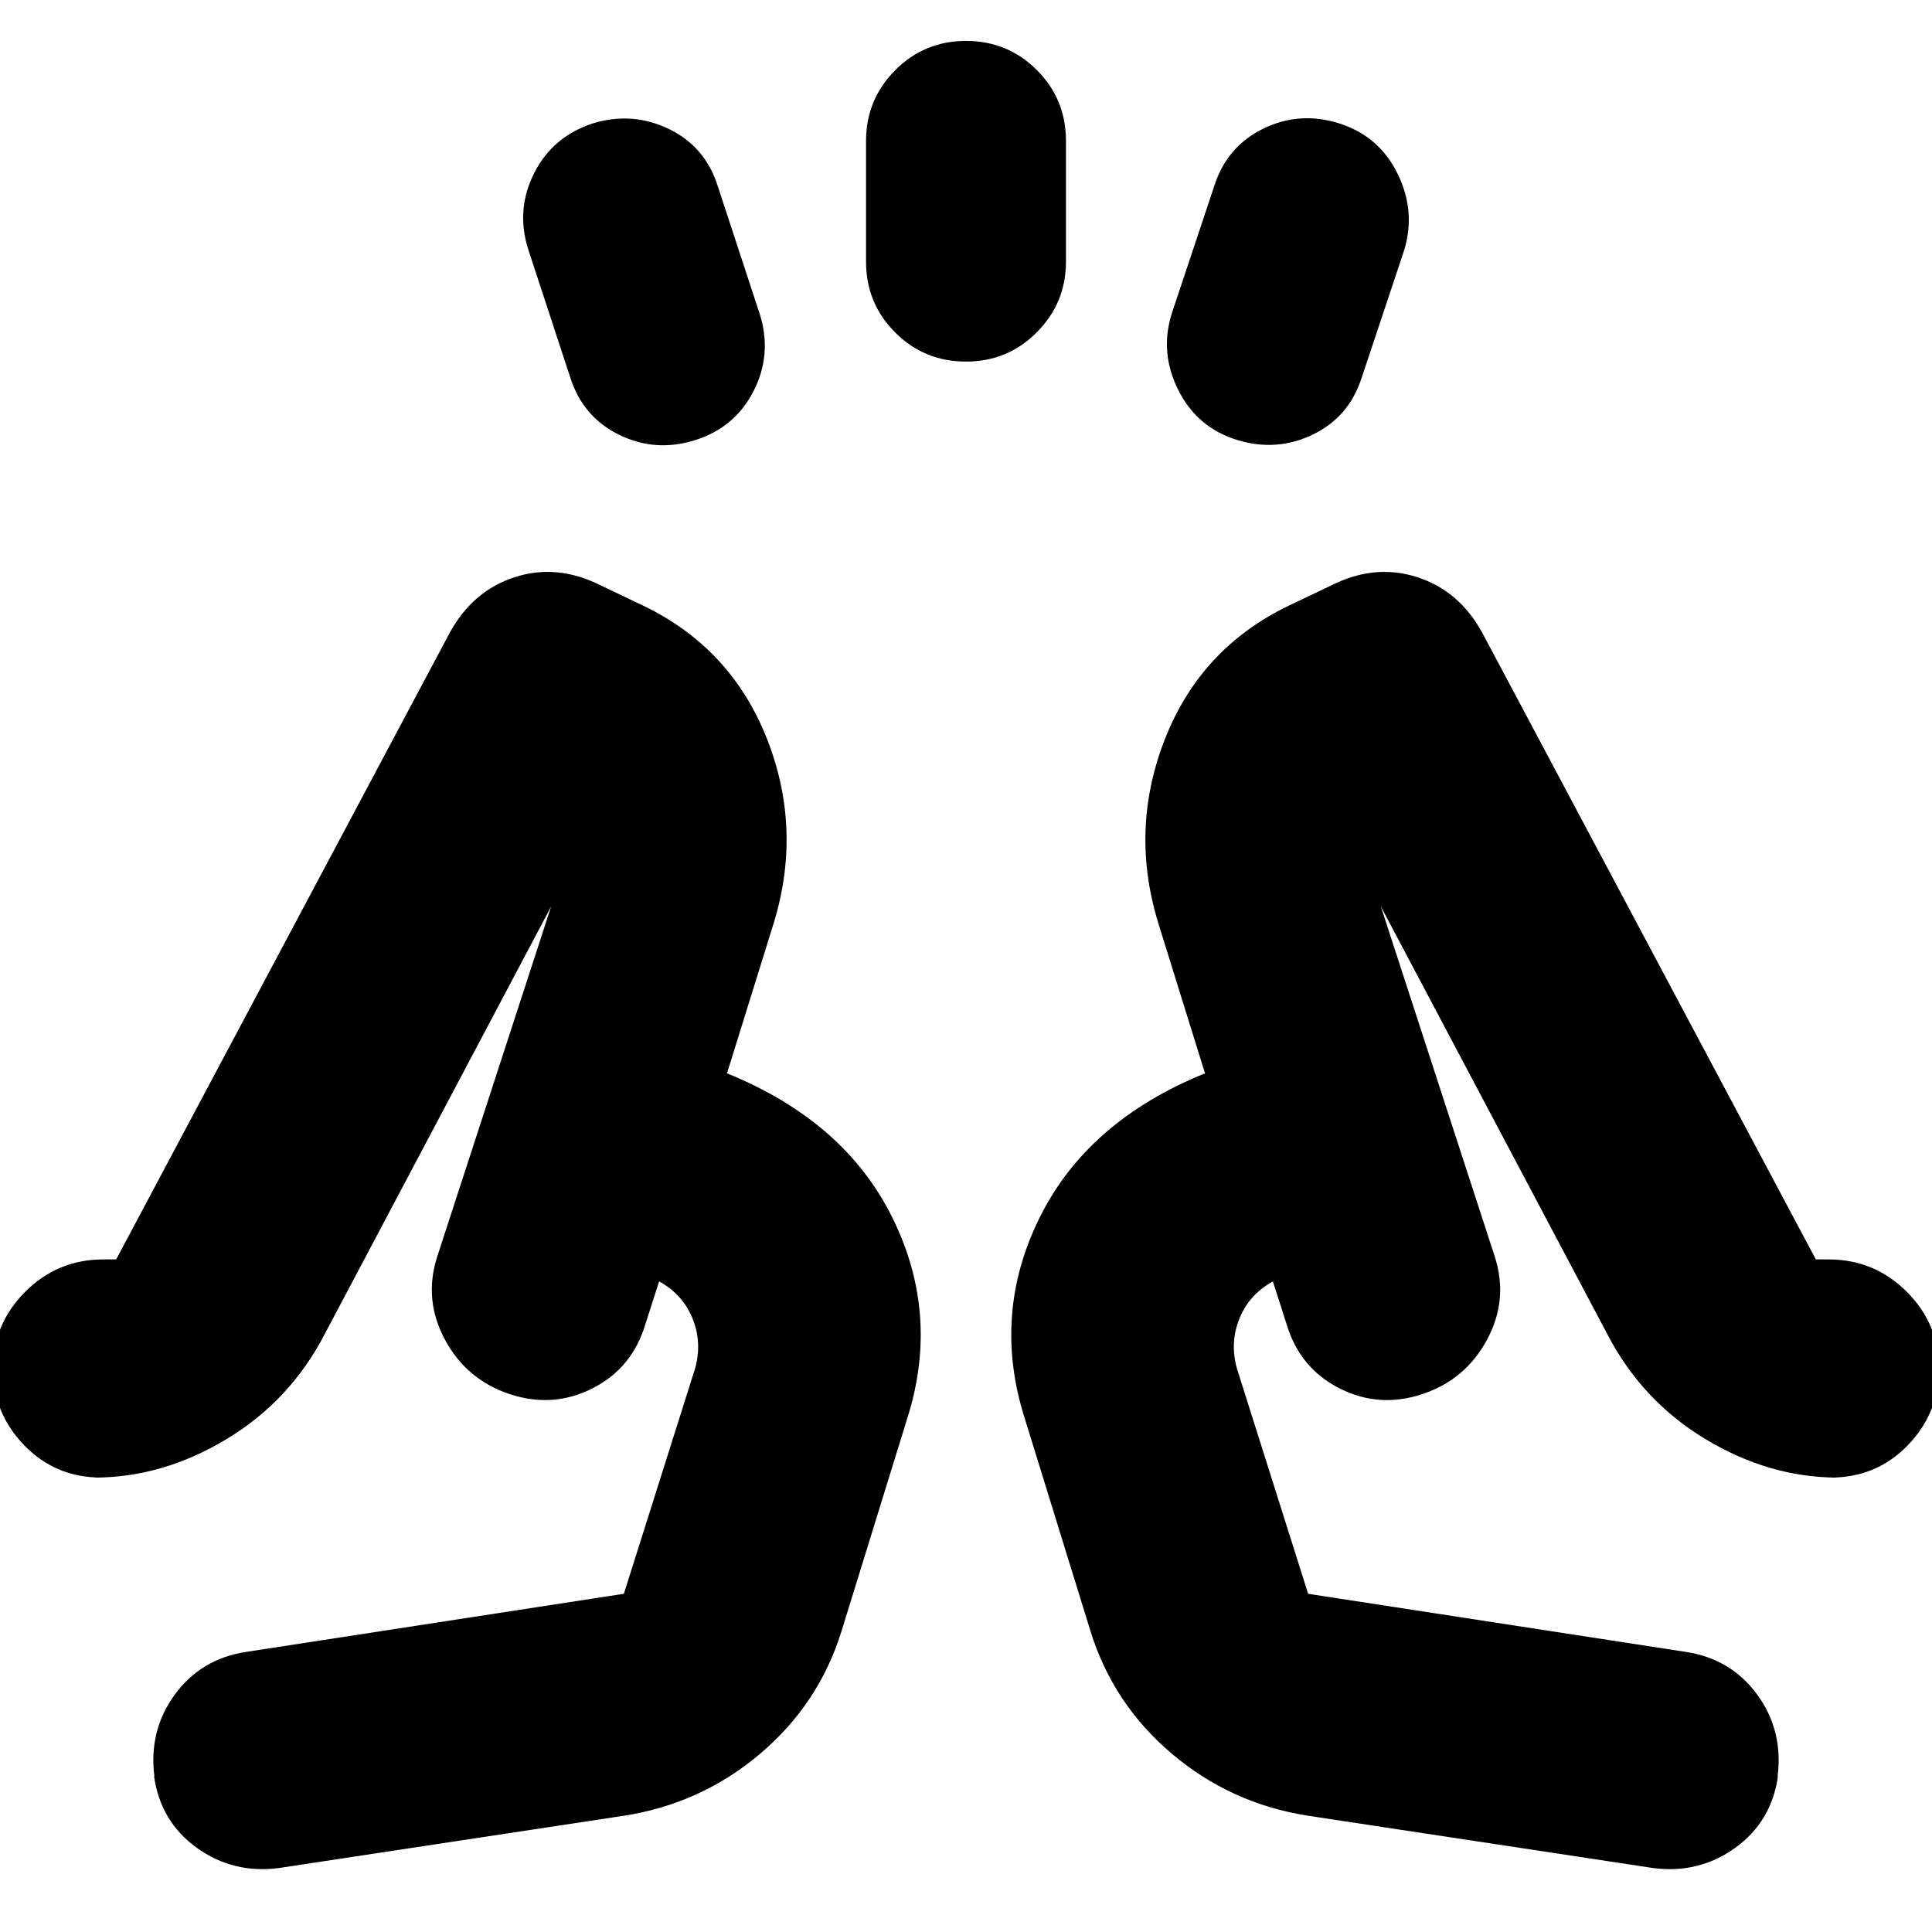 <svg xmlns="http://www.w3.org/2000/svg" height="24" viewBox="0 -960 960 960" width="24"><path d="m283.33-772.52-21-64q-6-19.48 3.13-37.53 9.13-18.06 29.06-24.62 19.72-6 37.82 2.74 18.09 8.73 24.33 28.45l21 64q6 19.72-3.24 37.82-9.23 18.09-28.95 24.33-19.72 6.24-37.82-2.62-18.09-8.85-24.33-28.57Zm147-57.48v-60q0-20.53 14.47-35.1 14.48-14.57 35.2-14.57 20.72 0 35.2 14.47 14.47 14.48 14.47 35.2v60q0 20.53-14.47 35.1-14.48 14.57-35.2 14.57-20.72 0-35.2-14.47-14.47-14.48-14.47-35.2Zm152 25.52 21-63q6.24-19.72 24.33-28.57 18.1-8.86 37.82-2.62 19.72 6.24 28.95 24.95 9.24 18.72 3.24 38.2l-21 63q-6.24 19.72-24.33 28.45-18.1 8.74-37.82 2.62t-29.07-24.83q-9.36-18.72-3.12-38.2ZM138.67-31.8q-22.71 3-40.81-9.98t-21.34-35.7l.24.44q-3-22.96 10.04-40.85 13.04-17.9 35.63-21.31l189.96-29.23q-1.19 0-1.91.83-.72.84-1.2 1.8l35.24-111.48q4.76-13.63.05-26.41-4.7-12.78-17.05-19.59l-6.8 21.17q-6.53 21.92-26.24 31.94-19.72 10.02-41.2 2.9-21.48-7.12-32.21-27.1-10.74-19.98-3.74-41.46l58.56-179.97q-.24.57-.24 1.24t.24 1.15L161.57-297.52q-17.24 33.48-48.98 52.6-31.74 19.12-65.74 19.12h3.52q-22.82 0-38.39-16.1t-15.57-38.82v1.44q0-22.72 16.1-38.82t38.82-16.1h8.71q-1.19 0-2.04.51-.86.5-1.3 1.41l166.76-313.29q11.47-20.95 32.41-27.67 20.93-6.72 42.37 4l21.56 10.28q43.48 21 61.22 65.86 17.74 44.86 3.5 91.58l-23.28 74.85q58.43 23.71 82.17 71.69 23.74 47.98 7.5 99.46l-32.76 106q-11.24 36.24-40.48 60.98Q348.43-63.8 310.2-57.8l-171.53 26Zm511.13-26q-38.23-6-67.47-30.74-29.24-24.74-40.48-60.98l-32.76-106q-16.24-51.48 7.5-99.46t82.17-71.69l-23.28-74.85q-14.24-46.72 3.5-91.58 17.74-44.86 61.22-65.86l21.56-10.28q21.44-10.72 42.37-4 20.94 6.72 32.41 27.67L903.3-332.28q-.44-.91-1.3-1.41-.85-.51-2.04-.51h8.71q22.72 0 38.82 16.1t16.1 38.82v-1.44q0 22.72-15.57 38.82t-38.39 16.1h3.52q-34 0-65.74-19.12-31.74-19.12-48.98-52.6L684.11-513.41q.24-.58.24-1.25t-.24-1.14l58.56 179.97q7 21.48-3.74 41.46-10.73 19.98-32.21 27.1-21.48 7.12-41.2-2.9-19.71-10.02-26.24-31.94l-6.8-21.17q-12.35 6.81-17.05 19.59-4.71 12.78.05 26.41l35.24 111.48q-.48-.96-1.2-1.8-.72-.83-1.91-.83l189.96 29.23q22.59 3.41 35.63 21.31 13.04 17.89 10.04 40.85l.24-.44q-3.24 22.72-21.34 35.7-18.1 12.98-40.81 9.98l-171.53-26Zm-17.32-265.48Zm-304.96 0Zm-74.24 55.89Zm453.44 0Z"/></svg>